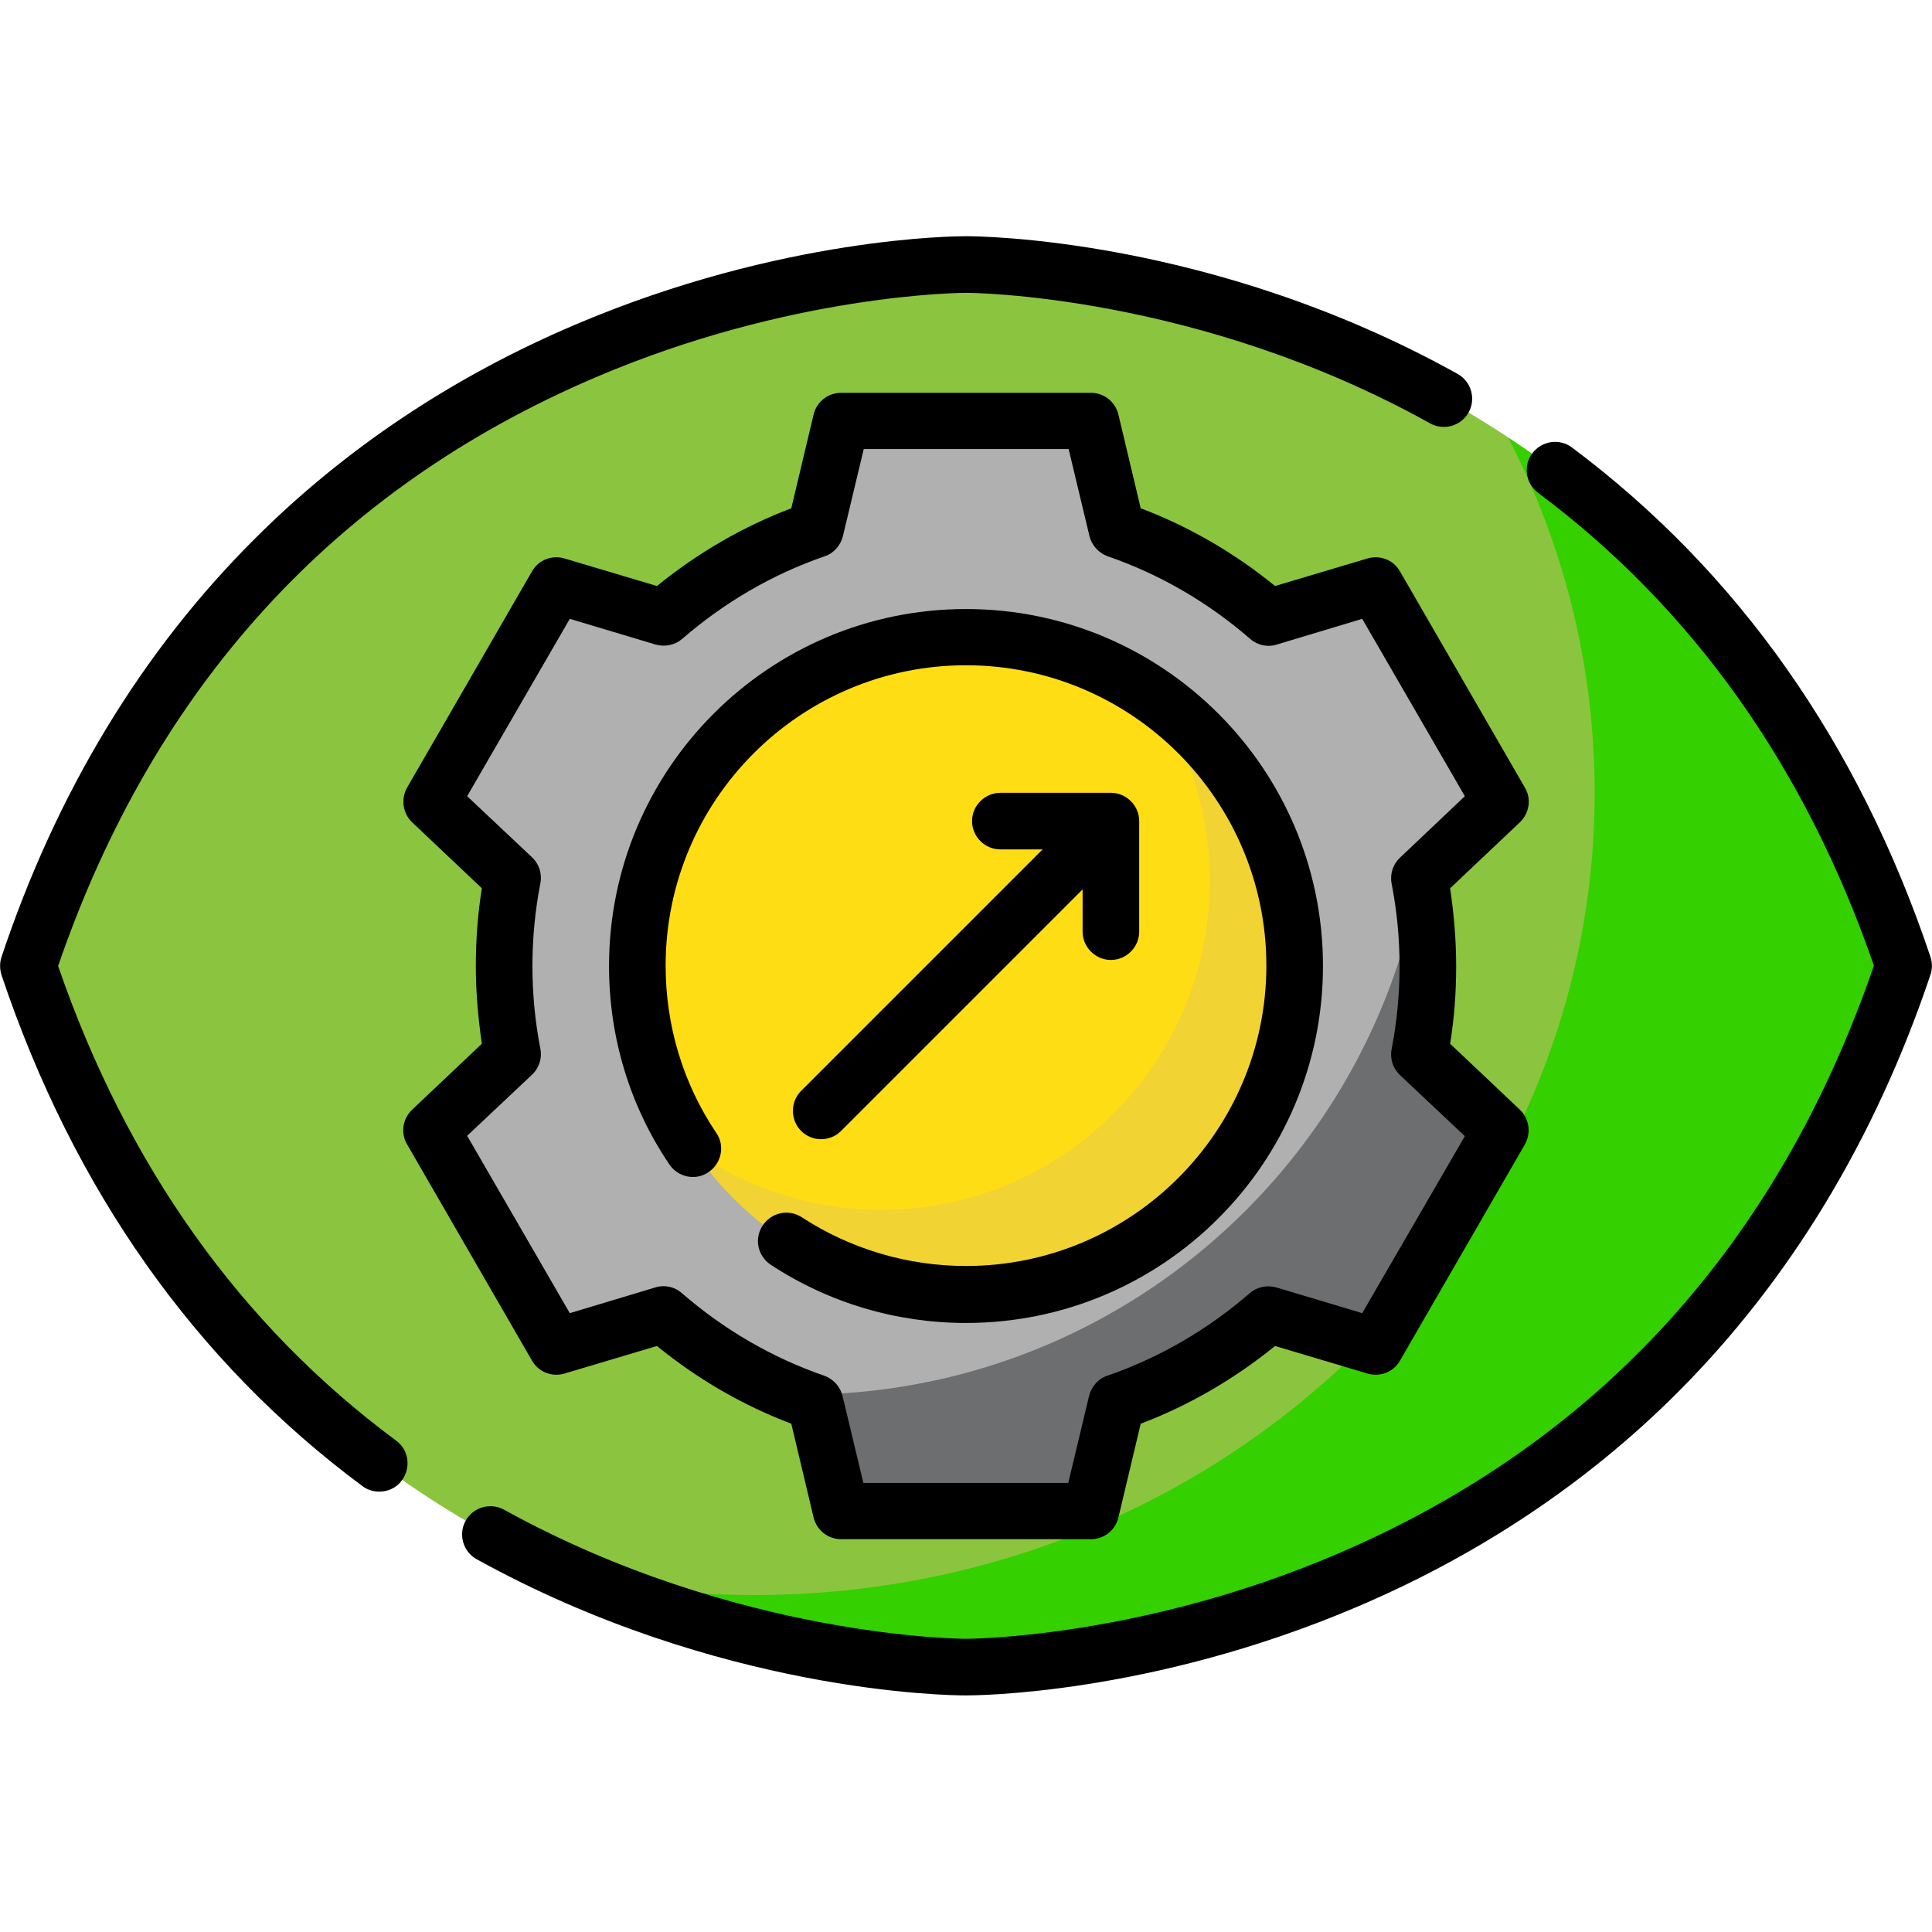 <?xml version="1.0" encoding="utf-8"?>
<!-- Generator: Adobe Illustrator 23.0.3, SVG Export Plug-In . SVG Version: 6.00 Build 0)  -->
<svg version="1.1" id="Capa_1" xmlns="http://www.w3.org/2000/svg" xmlns:xlink="http://www.w3.org/1999/xlink" x="0px" y="0px"
	 viewBox="0 0 512 512" style="enable-background:new 0 0 512 512;" xml:space="preserve">
<style type="text/css">
	.st0{fill:#8BC53F;}
	.st1{fill:#34D000;}
	.st2{fill:#B0B0B0;}
	.st3{fill:#6D6E70;}
	.st4{fill:#FFDD15;}
	.st5{fill:#F1D333;}
</style>
<g>
	<g>
		<path class="st0" d="M256,70.1c0,0-185.9-1-248.5,185.9C70.1,442.9,256,441.9,256,441.9s185.9,1,248.5-185.9
			C441.9,69.1,256,70.1,256,70.1z"/>
	</g>
	<g>
		<path class="st1" d="M399.7,116c14.7,28.4,22.9,60.3,22.9,94.1c0,117.4-99.7,212.6-222.7,212.6c-16.3,0-32.2-1.7-47.5-4.9
			c55.5,24.3,103.5,24,103.5,24s185.9,1,248.5-185.9C481.3,186.7,441.1,143.2,399.7,116z"/>
	</g>
	<g>
		<path class="st2" d="M378.4,256c0-8-0.8-15.7-2.2-23.3l21.5-20.3l-33.1-57.3l-28.4,8.5c-11.7-10.2-25.3-18.1-40.3-23.3l-6.8-28.7
			h-66.2l-6.8,28.7c-14.9,5.2-28.6,13.1-40.3,23.3l-28.4-8.5l-33.1,57.3l21.5,20.3c-1.5,7.5-2.2,15.3-2.2,23.3
			c0,8,0.8,15.7,2.2,23.3l-21.5,20.3l33.1,57.3l28.4-8.5c11.7,10.2,25.3,18.1,40.3,23.3l6.8,28.7h66.2l6.8-28.7
			c14.9-5.2,28.6-13.1,40.3-23.3l28.4,8.5l33.1-57.3l-21.5-20.3C377.6,271.7,378.4,264,378.4,256z"/>
	</g>
	<g>
		<path class="st3" d="M378.4,256c0-7.9-0.8-15.6-2.2-23c-14.1,77.7-82.1,136.6-163.8,136.6c-0.7,0-1.4,0-2.1,0
			c1.9,0.8,3.8,1.5,5.7,2.2l6.8,28.7h66.2l6.8-28.7c14.9-5.2,28.6-13.1,40.3-23.3l28.4,8.5l33.1-57.3l-21.5-20.3
			C377.6,271.7,378.4,264,378.4,256L378.4,256z"/>
	</g>
	<g>
		<circle class="st4" cx="256" cy="256" r="87.1"/>
	</g>
	<g>
		<path class="st5" d="M305.3,184.2c9.7,14,15.3,31,15.3,49.3c0,48.1-39,87.1-87.1,87.1c-18.3,0-35.3-5.7-49.3-15.3
			c15.7,22.8,42,37.8,71.8,37.8c48.1,0,87.1-39,87.1-87.1C343.1,226.2,328.1,199.9,305.3,184.2L305.3,184.2z"/>
	</g>
	<g>
		<path d="M105,381.8C63.7,351.2,33.6,308.8,15.4,256c25.4-73.9,73.2-126.4,142.2-155.9c52-22.3,97.4-22.5,98.4-22.5h0
			c1.1,0,61.4,0.3,123,34.6c3.6,2,8.2,0.7,10.2-2.9c2-3.6,0.7-8.2-2.9-10.2C320.9,62.7,258.5,62.6,256,62.6c-2,0-48.6,0-103.7,23.5
			c-32.4,13.8-61,32.9-84.8,56.7C37.6,172.6,15,209.9,0.4,253.6c-0.5,1.5-0.5,3.2,0,4.8C19.5,315.3,51.7,360.9,96,393.8
			c1.3,1,2.9,1.5,4.5,1.5c2.3,0,4.6-1,6-3C109,388.9,108.3,384.2,105,381.8L105,381.8z"/>
		<path d="M511.6,253.6c-19-56.6-50.9-102-95-135c-3.3-2.5-8-1.8-10.5,1.5c-2.5,3.3-1.8,8,1.5,10.5c41,30.6,70.9,72.8,89,125.3
			c-25.4,73.9-73.2,126.4-142.2,155.9c-52,22.3-97.4,22.5-98.4,22.5c0,0,0,0,0,0c-1.1,0-61-0.3-122.4-34.2c-3.6-2-8.2-0.7-10.2,2.9
			c-2,3.6-0.7,8.2,2.9,10.2c64.1,35.4,125,36.1,129.5,36.1h0.2c2,0,48.6,0,103.7-23.5c32.4-13.8,61-32.9,84.8-56.7
			c29.8-29.8,52.4-67.1,67.1-110.8C512.1,256.8,512.1,255.2,511.6,253.6L511.6,253.6z"/>
		<path d="M404.1,208.7l-33.1-57.3c-1.7-3-5.3-4.4-8.6-3.4l-24.5,7.3c-10.8-8.8-22.7-15.7-35.6-20.6l-5.9-24.8
			c-0.8-3.4-3.8-5.8-7.3-5.8h-66.2c-3.5,0-6.5,2.4-7.3,5.8l-5.9,24.8c-12.9,4.9-24.9,11.9-35.6,20.6l-24.5-7.3
			c-3.3-1-6.9,0.4-8.6,3.4l-33.1,57.3c-1.7,3-1.2,6.8,1.3,9.2l18.5,17.5c-1.1,6.8-1.6,13.7-1.6,20.6c0,6.9,0.6,13.8,1.6,20.6
			l-18.5,17.5c-2.5,2.4-3.1,6.2-1.3,9.2l33.1,57.3c1.7,3,5.3,4.4,8.6,3.4l24.5-7.3c10.8,8.8,22.7,15.7,35.6,20.6l5.9,24.8
			c0.8,3.4,3.8,5.8,7.3,5.8h66.2c3.5,0,6.5-2.4,7.3-5.8l5.9-24.8c12.9-4.9,24.9-11.9,35.6-20.6l24.5,7.3c3.3,1,6.9-0.4,8.6-3.4
			l33.1-57.3c1.7-3,1.2-6.8-1.3-9.2l-18.5-17.5c1.1-6.8,1.6-13.7,1.6-20.6c0-6.9-0.6-13.8-1.6-20.6l18.5-17.5
			C405.3,215.5,405.9,211.7,404.1,208.7L404.1,208.7z M371,227.3c-1.9,1.8-2.7,4.4-2.2,6.9c1.4,7.2,2.1,14.5,2.1,21.9
			c0,7.3-0.7,14.7-2.1,21.9c-0.5,2.5,0.3,5.1,2.2,6.9l17.2,16.2L361,348l-22.7-6.8c-2.5-0.7-5.1-0.2-7.1,1.5
			c-11.2,9.7-23.9,17.1-37.8,21.9c-2.4,0.8-4.2,2.9-4.8,5.4l-5.5,23h-54.3l-5.5-23c-0.6-2.5-2.4-4.5-4.8-5.4
			c-13.9-4.8-26.6-12.2-37.8-21.9c-1.9-1.7-4.6-2.3-7.1-1.5L151,348l-27.2-47l17.2-16.2c1.9-1.8,2.7-4.4,2.2-6.9
			c-1.4-7.2-2.1-14.5-2.1-21.9c0-7.3,0.7-14.7,2.1-21.9c0.5-2.5-0.3-5.1-2.2-6.9L123.8,211l27.2-47l22.7,6.8
			c2.5,0.7,5.1,0.2,7.1-1.5c11.2-9.7,23.9-17.1,37.8-21.9c2.4-0.8,4.2-2.9,4.8-5.4l5.5-23h54.3l5.5,23c0.6,2.5,2.4,4.5,4.8,5.4
			c13.9,4.8,26.6,12.2,37.8,21.9c1.9,1.7,4.6,2.3,7.1,1.5L361,164l27.2,47L371,227.3z"/>
		<path d="M256,161.4c-52.2,0-94.6,42.4-94.6,94.6c0,18.9,5.5,37.1,16,52.6c2.3,3.4,7,4.4,10.4,2c3.4-2.3,4.4-7,2-10.4
			c-8.8-13.1-13.4-28.4-13.4-44.3c0-43.9,35.7-79.6,79.6-79.6s79.6,35.7,79.6,79.6s-35.7,79.6-79.6,79.6c-15.5,0-30.6-4.5-43.5-12.9
			c-3.5-2.3-8.1-1.3-10.4,2.2s-1.3,8.1,2.2,10.4c15.4,10.1,33.3,15.4,51.7,15.4c52.2,0,94.6-42.4,94.6-94.6S308.2,161.4,256,161.4
			L256,161.4z"/>
		<path d="M212.3,299.7c1.5,1.5,3.4,2.2,5.3,2.2s3.8-0.7,5.3-2.2l64-64v11.2c0,4.1,3.4,7.5,7.5,7.5s7.5-3.4,7.5-7.5v-29.3
			c0-4.1-3.4-7.5-7.5-7.5h-29.3c-4.1,0-7.5,3.4-7.5,7.5s3.4,7.5,7.5,7.5h11.2l-64,64C209.4,292,209.4,296.8,212.3,299.7z"/>
	</g>
</g>
</svg>
